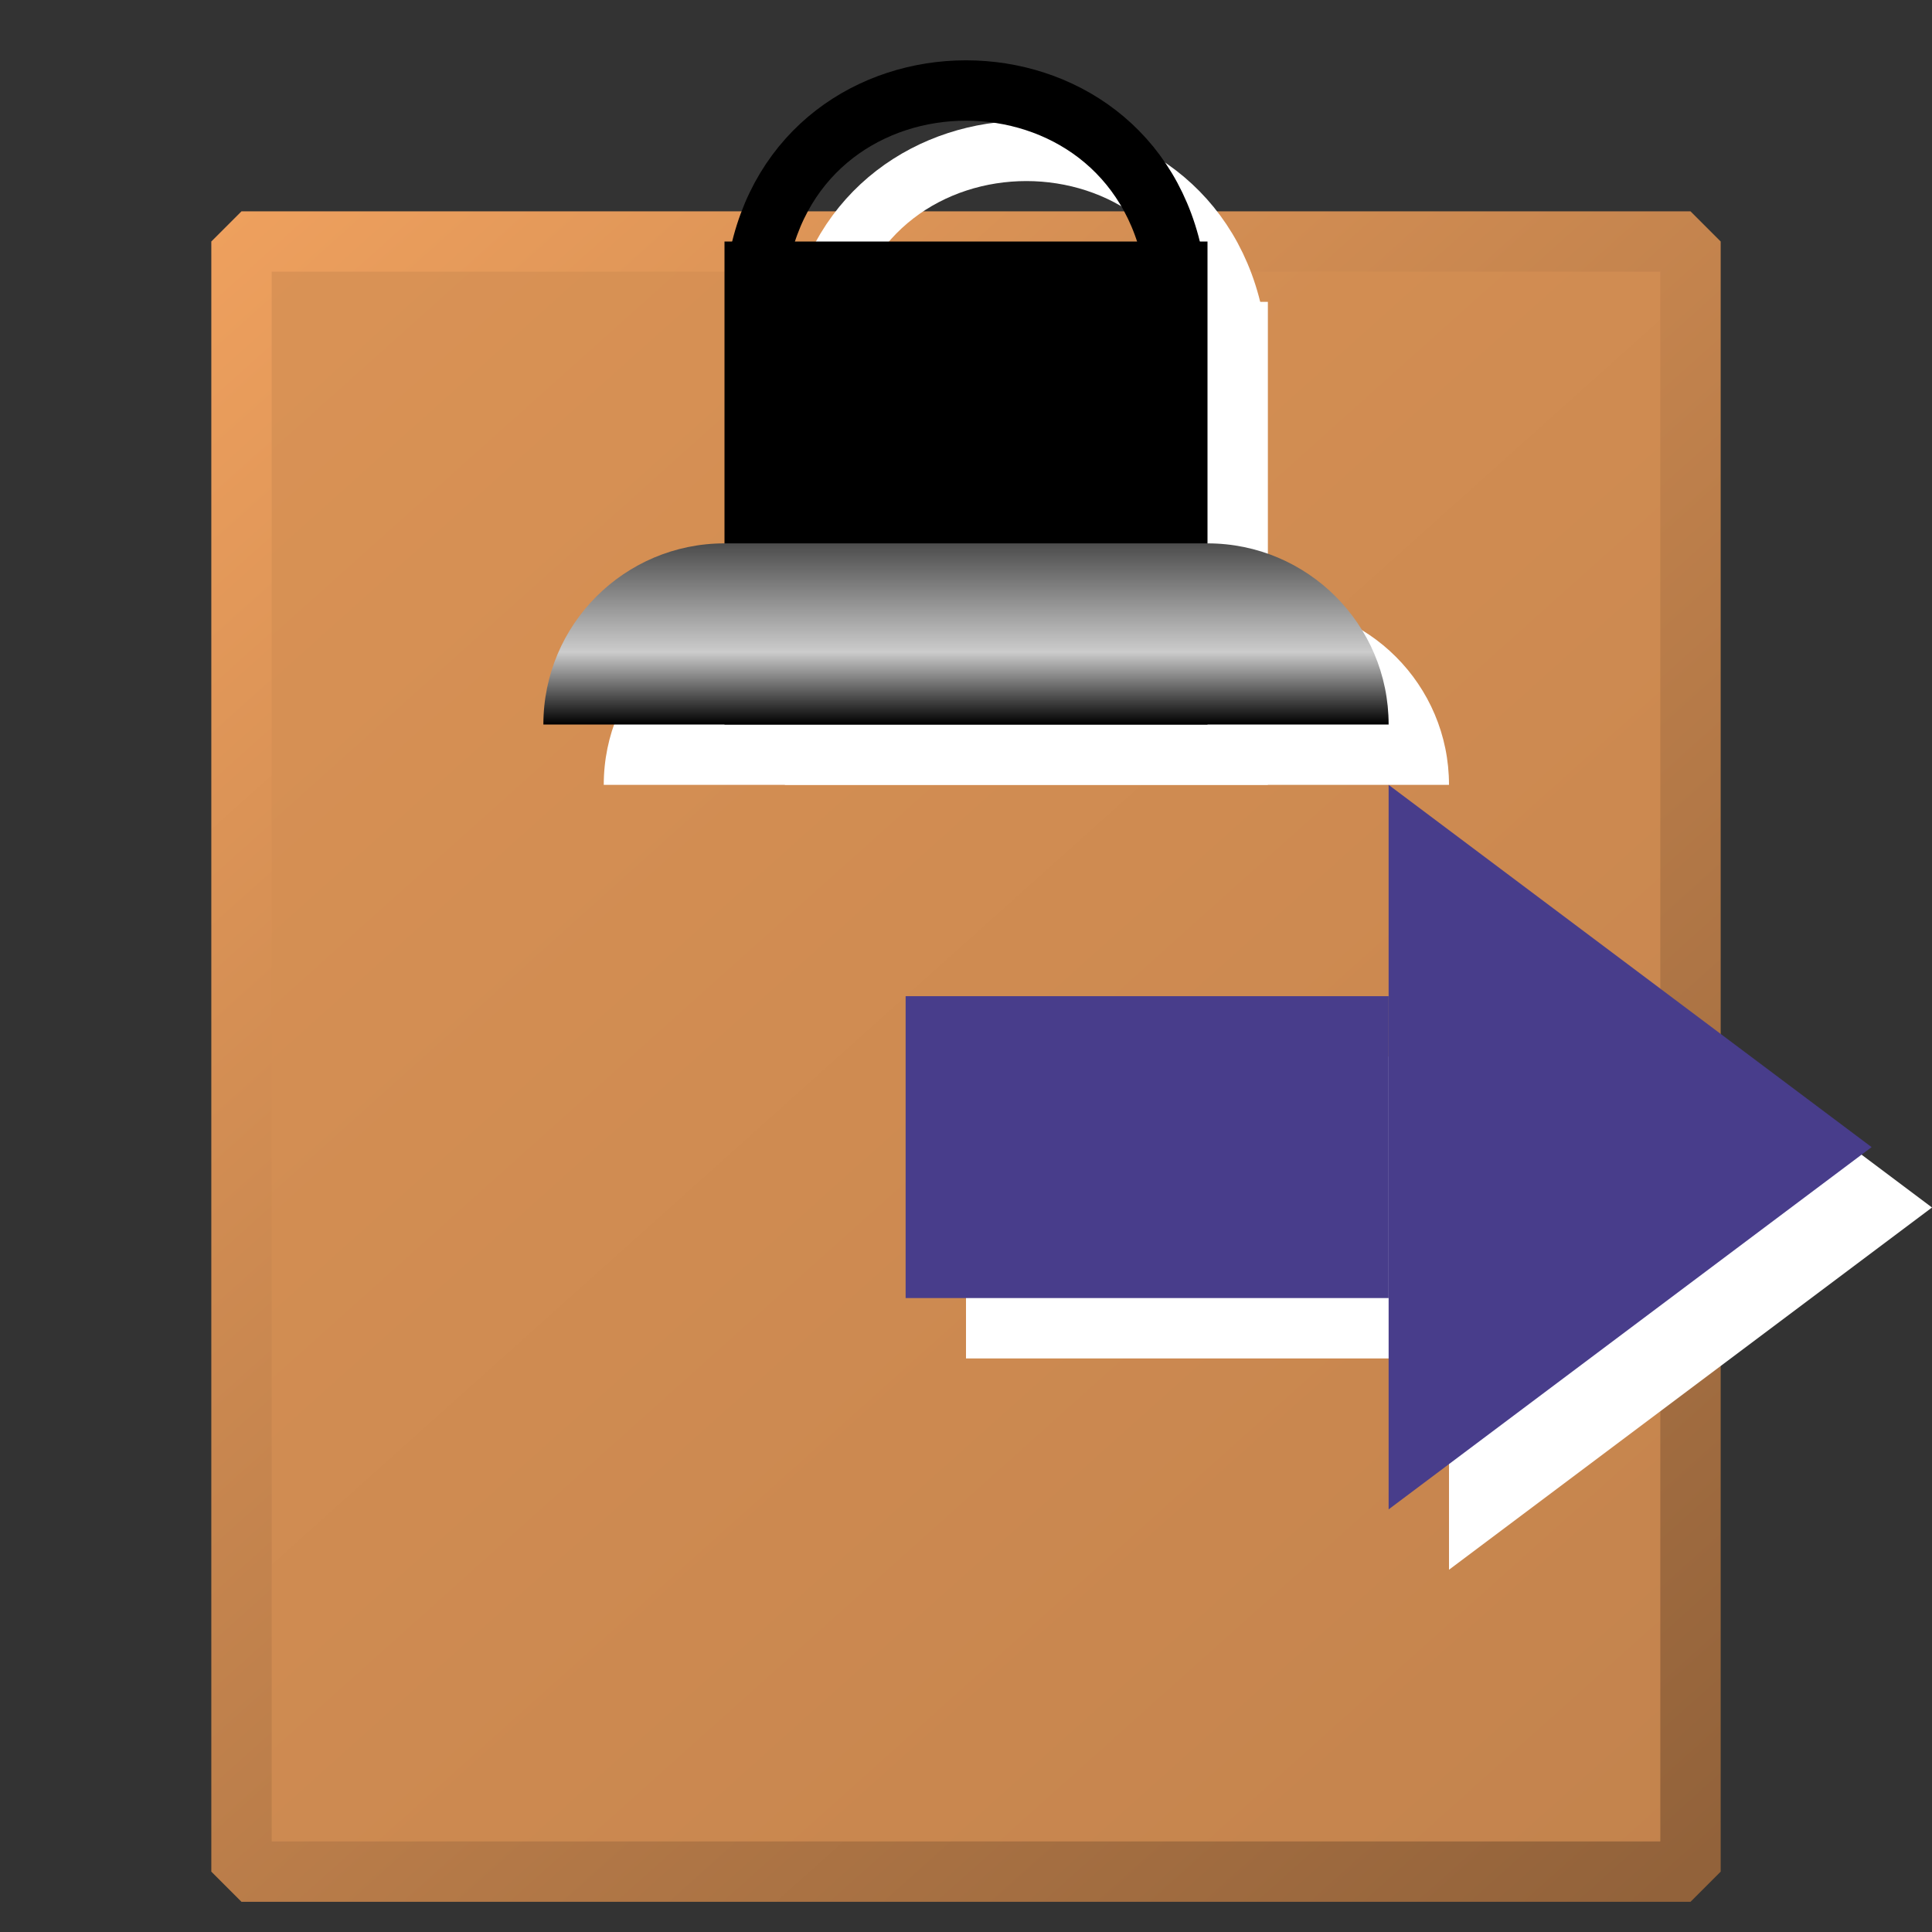 <?xml version="1.0" encoding="UTF-8"?>
<svg xmlns="http://www.w3.org/2000/svg" xmlns:xlink="http://www.w3.org/1999/xlink" width="32pt" height="32pt" viewBox="0 0 32 32" version="1.1">
<rect x="0" y="0" width="32" height="32" fill="#333333" stroke="none"/>
<defs>
<linearGradient id="linear0" gradientUnits="userSpaceOnUse" x1="2" y1="2" x2="28" y2="31" >
<stop offset="0" style="stop-color:rgb(86.275%,58.039%,33.725%);stop-opacity:1;"/>
<stop offset="1" style="stop-color:rgb(76.471%,51.373%,30.196%);stop-opacity:1;"/>
</linearGradient>
<linearGradient id="linear1" gradientUnits="userSpaceOnUse" x1="2" y1="2" x2="28" y2="31" >
<stop offset="0" style="stop-color:rgb(95.686%,64.314%,37.647%);stop-opacity:1;"/>
<stop offset="1" style="stop-color:rgb(57.255%,38.431%,22.745%);stop-opacity:1;"/>
</linearGradient>
<linearGradient id="linear2" gradientUnits="userSpaceOnUse" x1="0" y1="9" x2="0" y2="12" >
<stop offset="0" style="stop-color:rgb(29.804%,29.804%,29.804%);stop-opacity:1;"/>
<stop offset="0.6" style="stop-color:rgb(80%,80%,80%);stop-opacity:1;"/>
<stop offset="1" style="stop-color:rgb(0%,0%,0%);stop-opacity:1;"/>
</linearGradient>
</defs>
<g id="surface8526">
<path style="fill-rule:evenodd;fill:url(#linear0);stroke-width:1;stroke-linecap:butt;stroke-linejoin:bevel;stroke:url(#linear1);stroke-miterlimit:10;" d="M 4 4 L 28 4 L 28 31 L 4 31 Z M 4 4 "/>
<path style="fill:none;stroke-width:1;stroke-linecap:butt;stroke-linejoin:miter;stroke:rgb(100%,100%,100%);stroke-opacity:1;stroke-miterlimit:10;" d="M 12.555 4.391 C 13.234 0.535 18.766 0.535 19.445 4.391 " transform="matrix(1,0,0,1,1,1)"/>
<path style="fill:none;stroke-width:8;stroke-linecap:butt;stroke-linejoin:round;stroke:rgb(100%,100%,100%);stroke-opacity:1;stroke-miterlimit:10;" d="M 12 8 L 20 8 " transform="matrix(1,0,0,1,1,1)"/>
<path style=" stroke:none;fill-rule:evenodd;fill:rgb(100%,100%,100%);fill-opacity:1;" d="M 10 13 C 10 11.344 11.344 10 13 10 L 21 10 C 22.656 10 24 11.344 24 13 Z M 10 13 "/>
<path style="fill:none;stroke-width:1;stroke-linecap:butt;stroke-linejoin:miter;stroke:rgb(0%,0%,0%);stroke-opacity:1;stroke-miterlimit:10;" d="M 12.555 4.391 C 13.234 0.535 18.766 0.535 19.445 4.391 "/>
<path style="fill:none;stroke-width:8;stroke-linecap:butt;stroke-linejoin:round;stroke:rgb(0%,0%,0%);stroke-opacity:1;stroke-miterlimit:10;" d="M 12 8 L 20 8 "/>
<path style=" stroke:none;fill-rule:evenodd;fill:url(#linear2);" d="M 9 12 C 9 10.344 10.344 9 12 9 L 20 9 C 21.656 9 23 10.344 23 12 Z M 9 12 "/>
<path style=" stroke:none;fill-rule:evenodd;fill:rgb(100%,100%,100%);fill-opacity:1;" d="M 24 14 L 32 20 L 24 26 Z M 24 14 "/>
<path style="fill:none;stroke-width:5;stroke-linecap:butt;stroke-linejoin:miter;stroke:rgb(100%,100%,100%);stroke-opacity:1;stroke-miterlimit:10;" d="M 24 20 L 16 20 "/>
<path style=" stroke:none;fill-rule:evenodd;fill:rgb(28.235%,23.922%,54.51%);fill-opacity:1;" d="M 23 13 L 31 19 L 23 25 Z M 23 13 "/>
<path style="fill:none;stroke-width:5;stroke-linecap:butt;stroke-linejoin:miter;stroke:rgb(28.235%,23.922%,54.51%);stroke-opacity:1;stroke-miterlimit:10;" d="M 24 20 L 16 20 " transform="matrix(1,0,0,1,-1,-1)"/>
</g>
</svg>
